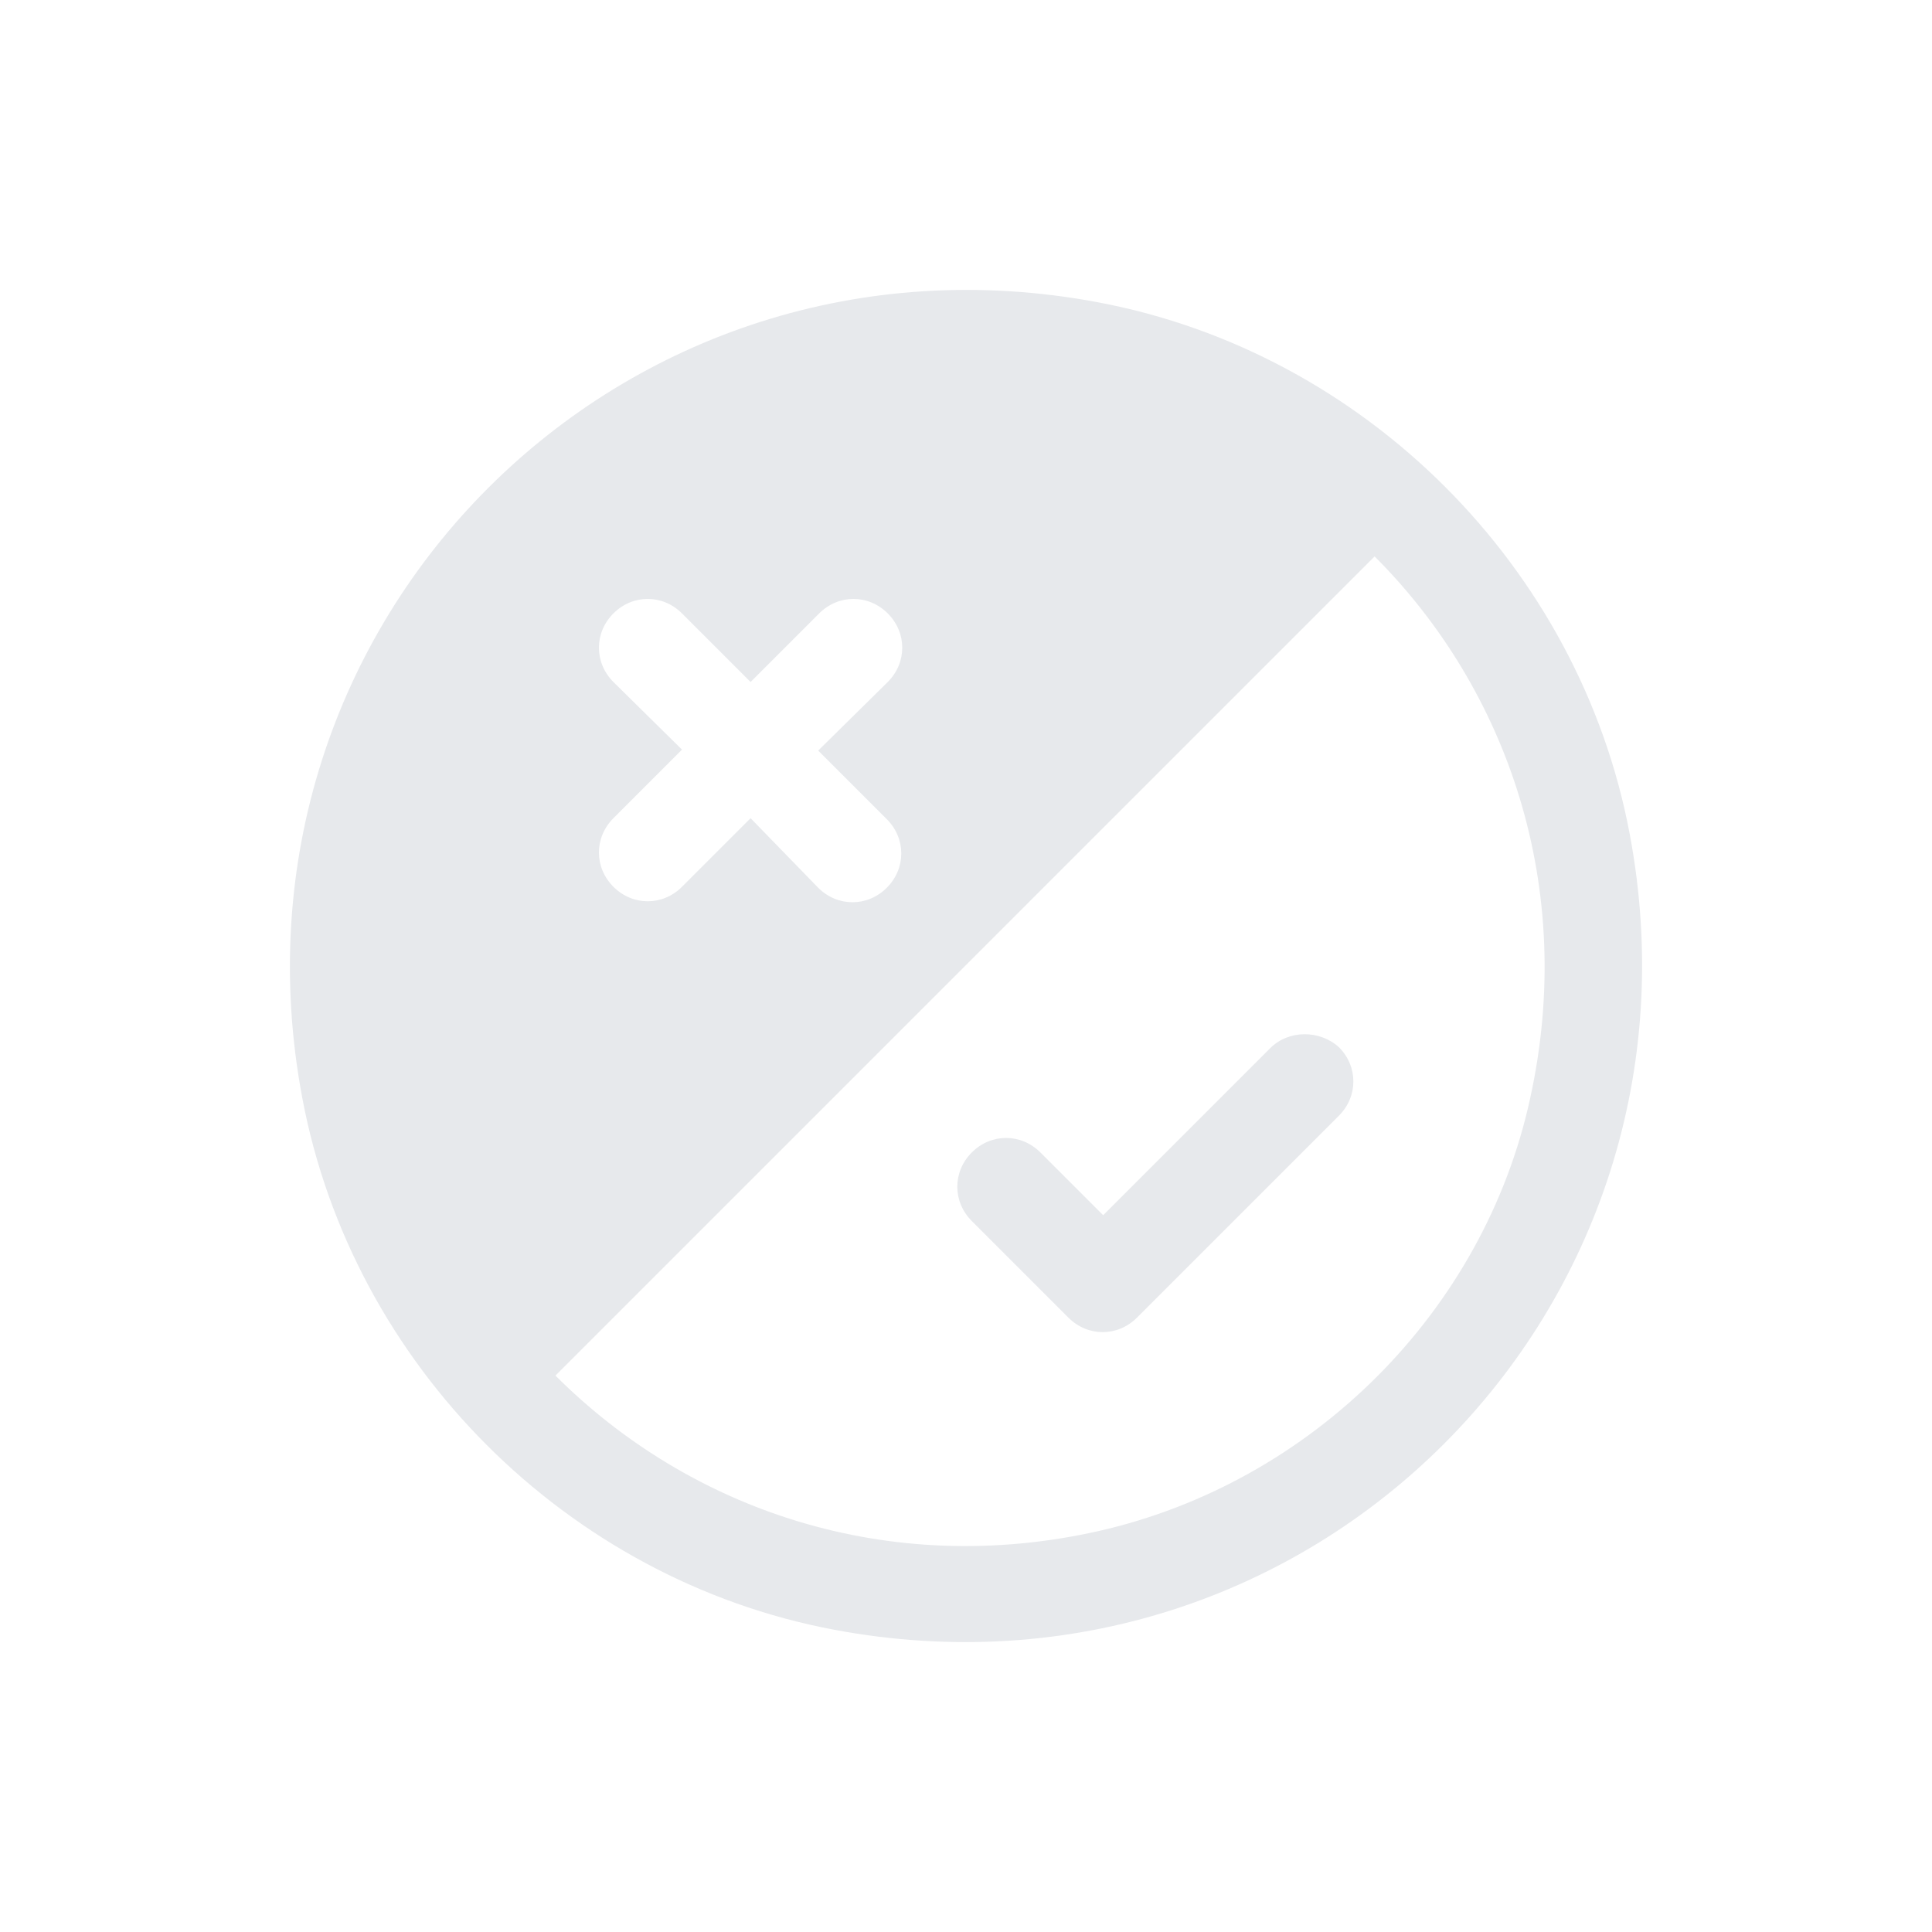 <svg fill="#E7E9EC" xmlns="http://www.w3.org/2000/svg" enable-background="new 0 0 20 20" height="20" viewBox="0 0 20 20" width="20"><g><rect fill="none" height="20" width="20"/></g><g><g><g><path d="M11.37,3.13C6.44,2.2,2.2,6.44,3.13,11.37c0.52,2.76,2.74,4.98,5.5,5.5 c4.93,0.93,9.17-3.31,8.24-8.24C16.35,5.87,14.13,3.65,11.37,3.13z M6.35,7.06c-0.2-0.2-0.2-0.51,0-0.71c0.2-0.2,0.51-0.2,0.71,0 l0.71,0.71l0.71-0.71c0.2-0.2,0.51-0.2,0.71,0c0.2,0.2,0.2,0.51,0,0.71L8.47,7.77l0.71,0.71c0.2,0.2,0.2,0.51,0,0.71 c-0.2,0.2-0.51,0.2-0.71,0L7.77,8.47L7.06,9.18c-0.2,0.2-0.51,0.2-0.71,0c-0.2-0.2-0.2-0.51,0-0.71l0.71-0.71L6.35,7.06z M11.37,15.85c-2.18,0.49-4.23-0.22-5.62-1.61l8.48-8.48c1.38,1.38,2.09,3.43,1.61,5.61C15.36,13.58,13.58,15.35,11.37,15.85z" fill-rule="evenodd"/></g><g><path d="M13.15,10.85l-1.73,1.73l-0.65-0.65c-0.2-0.2-0.51-0.2-0.71,0s-0.2,0.51,0,0.71 l1,1c0.2,0.2,0.51,0.2,0.71,0l2.09-2.09c0.2-0.2,0.2-0.51,0-0.71C13.66,10.66,13.34,10.66,13.15,10.85z" fill-rule="evenodd"/></g></g></g></svg>